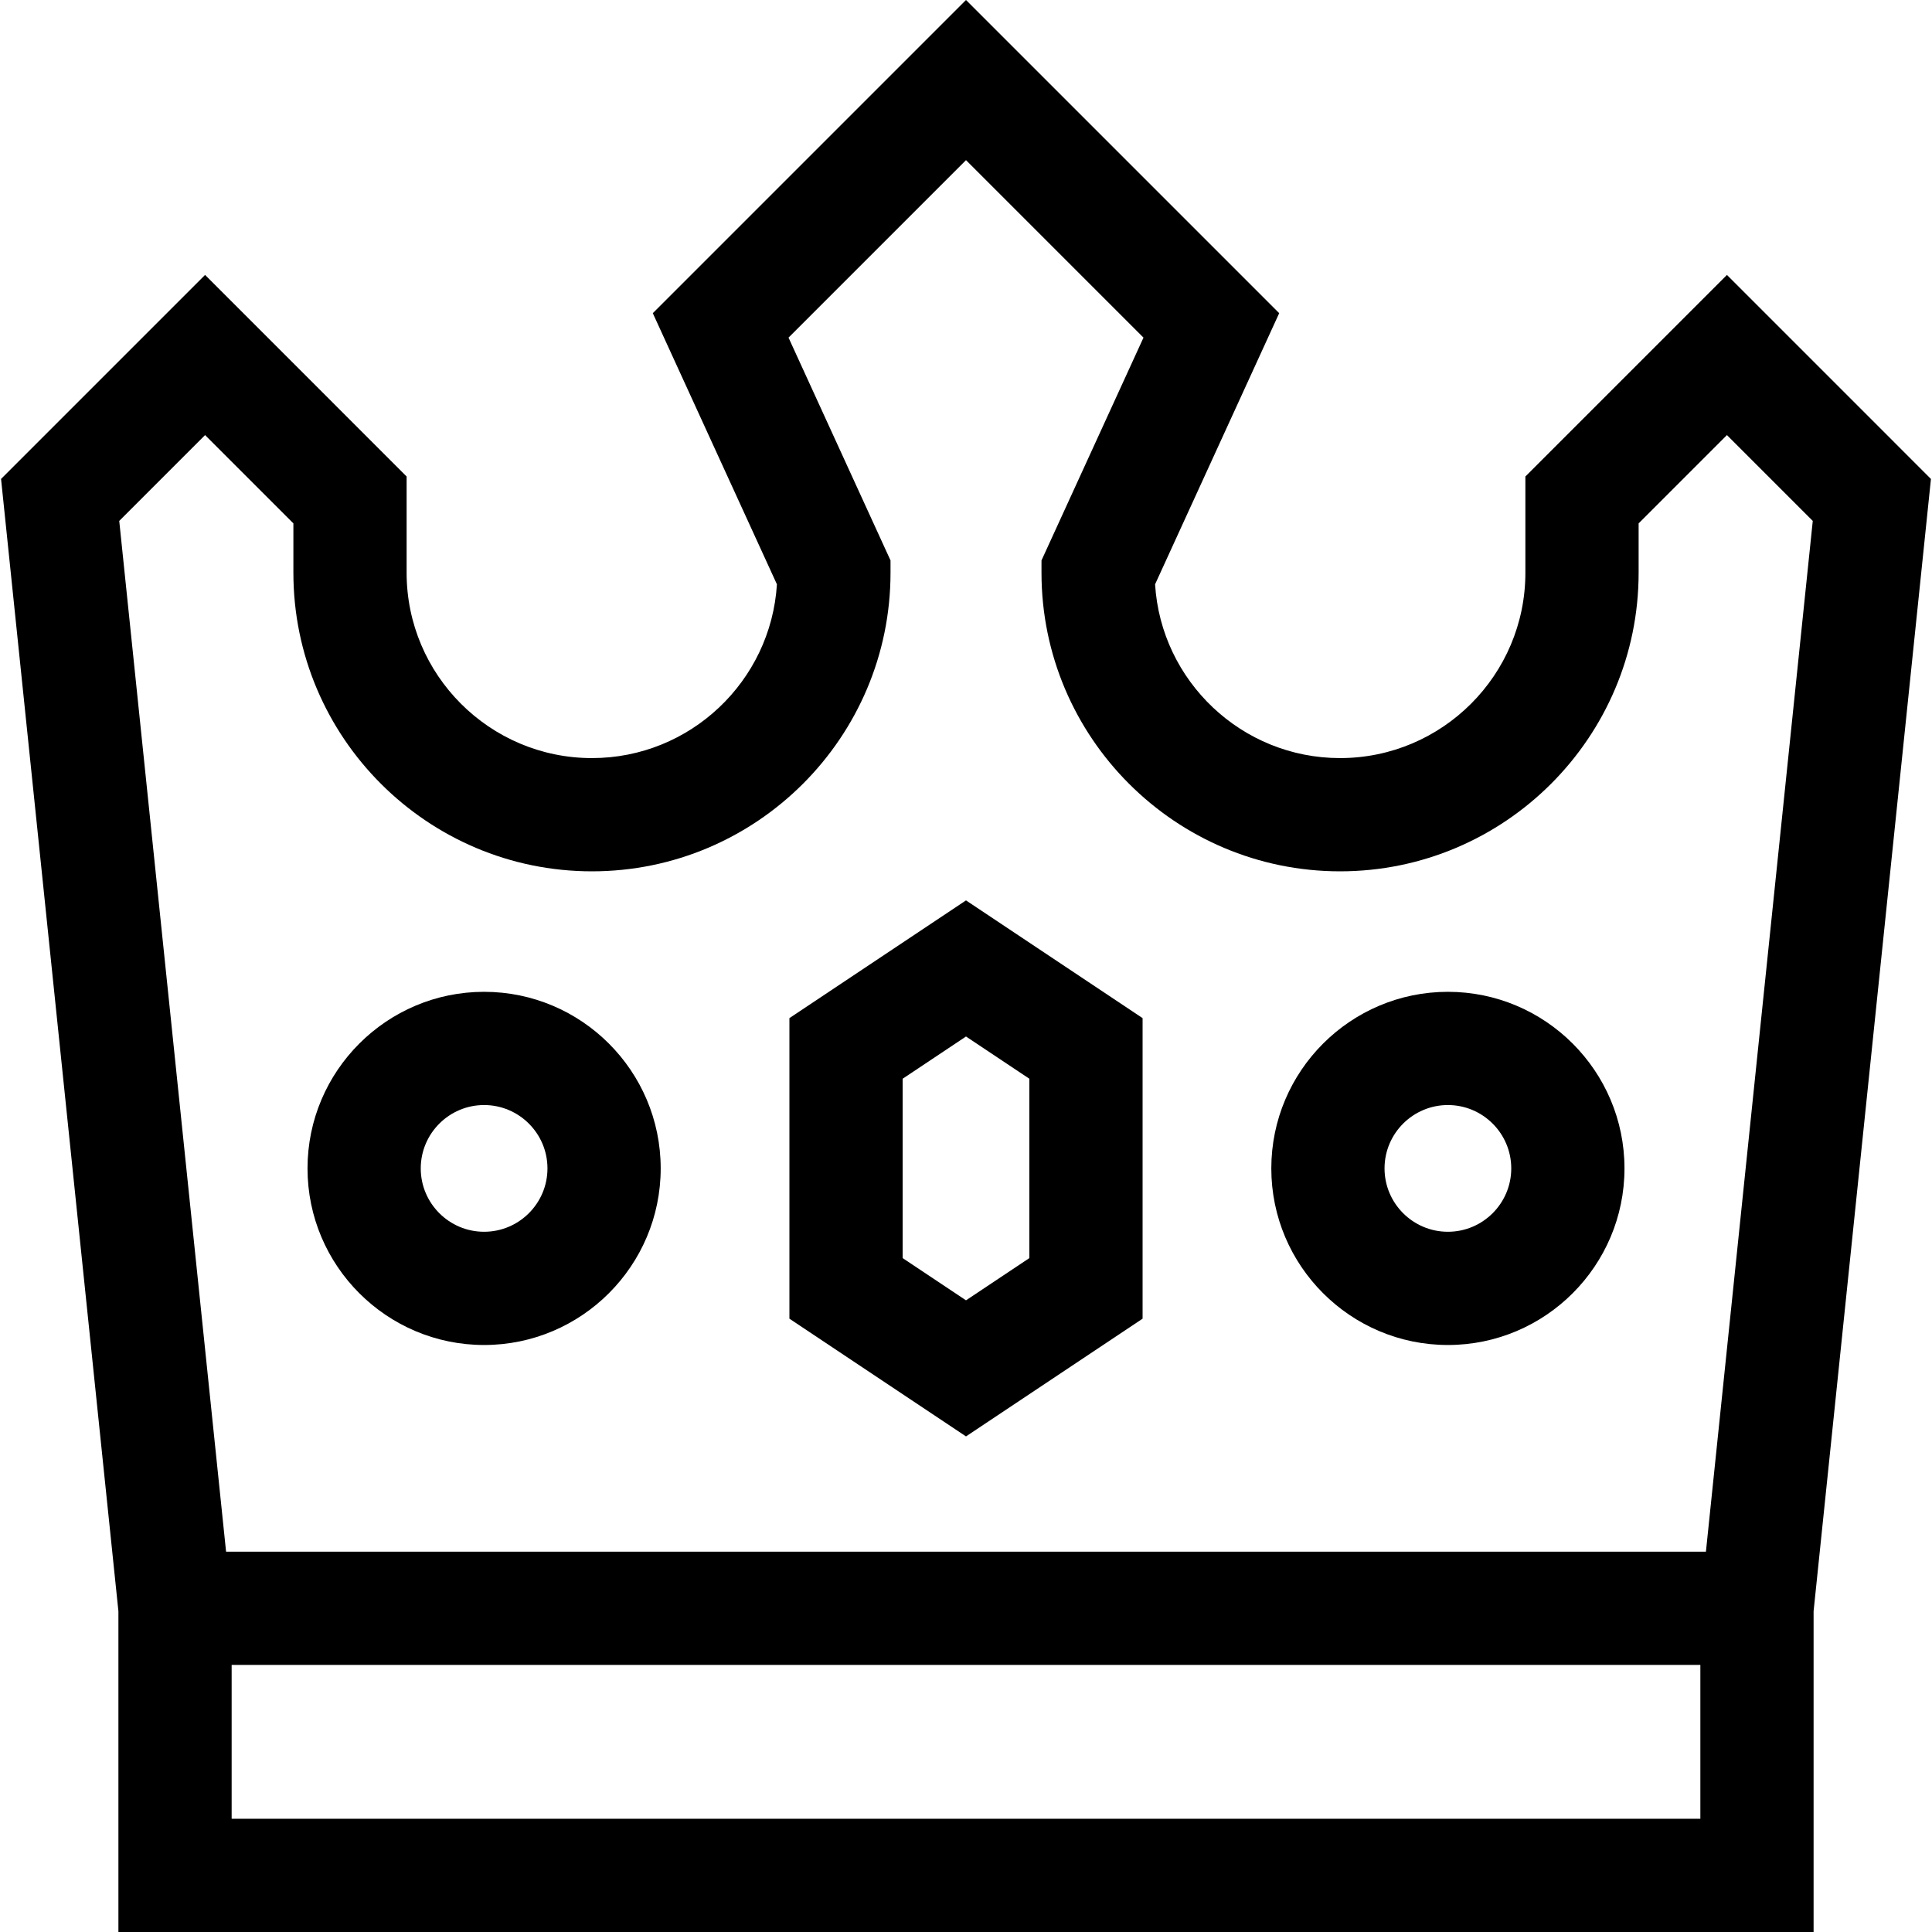 <svg id="Capa_1" enable-background="new 0 0 511.87 511.87" height="512" viewBox="0 0 511.87 511.87" width="512" xmlns="http://www.w3.org/2000/svg"><g><path d="m209.149 269.747v79.628l46.786 31.191 46.786-31.191v-79.628l-46.786-31.19zm63.572 63.573-16.786 11.191-16.786-11.191v-47.517l16.786-11.19 16.786 11.19z"/><path d="m457.537 72.842-53.397 53.398v25.508c0 27.075-22.027 49.102-49.103 49.102-26.046 0-47.42-20.386-49.008-46.039l32.883-71.834-82.977-82.977-82.978 82.978 32.883 71.834c-1.587 25.653-22.962 46.039-49.007 46.039-27.075 0-49.103-22.027-49.103-49.102v-25.508l-53.397-53.399-54.054 54.054 31.093 299.99v84.983h449.126v-84.983l31.093-299.989zm-396.165 409.028v-40.759h389.126v40.759zm390.601-70.759h-392.076l-28.306-273.101 22.742-22.741 23.397 23.397v13.083c0 43.617 35.485 79.102 79.103 79.102s79.102-35.485 79.102-79.102v-3.27l-27.022-59.03 47.022-47.022 47.022 47.022-27.022 59.03v3.27c0 43.617 35.485 79.102 79.103 79.102s79.103-35.485 79.103-79.102v-13.083l23.397-23.397 22.741 22.741z"/><path d="m128.26 262.775c-25.798 0-46.786 20.988-46.786 46.787 0 25.798 20.988 46.786 46.786 46.786s46.786-20.988 46.786-46.786c0-25.799-20.988-46.787-46.786-46.787zm0 63.573c-9.256 0-16.786-7.53-16.786-16.786s7.53-16.787 16.786-16.787 16.786 7.53 16.786 16.787c0 9.255-7.53 16.786-16.786 16.786z"/><path d="m383.61 262.775c-25.798 0-46.786 20.988-46.786 46.787 0 25.798 20.988 46.786 46.786 46.786s46.786-20.988 46.786-46.786c0-25.799-20.989-46.787-46.786-46.787zm0 63.573c-9.256 0-16.786-7.53-16.786-16.786s7.53-16.787 16.786-16.787 16.786 7.53 16.786 16.787c0 9.255-7.531 16.786-16.786 16.786z"/></g></svg>